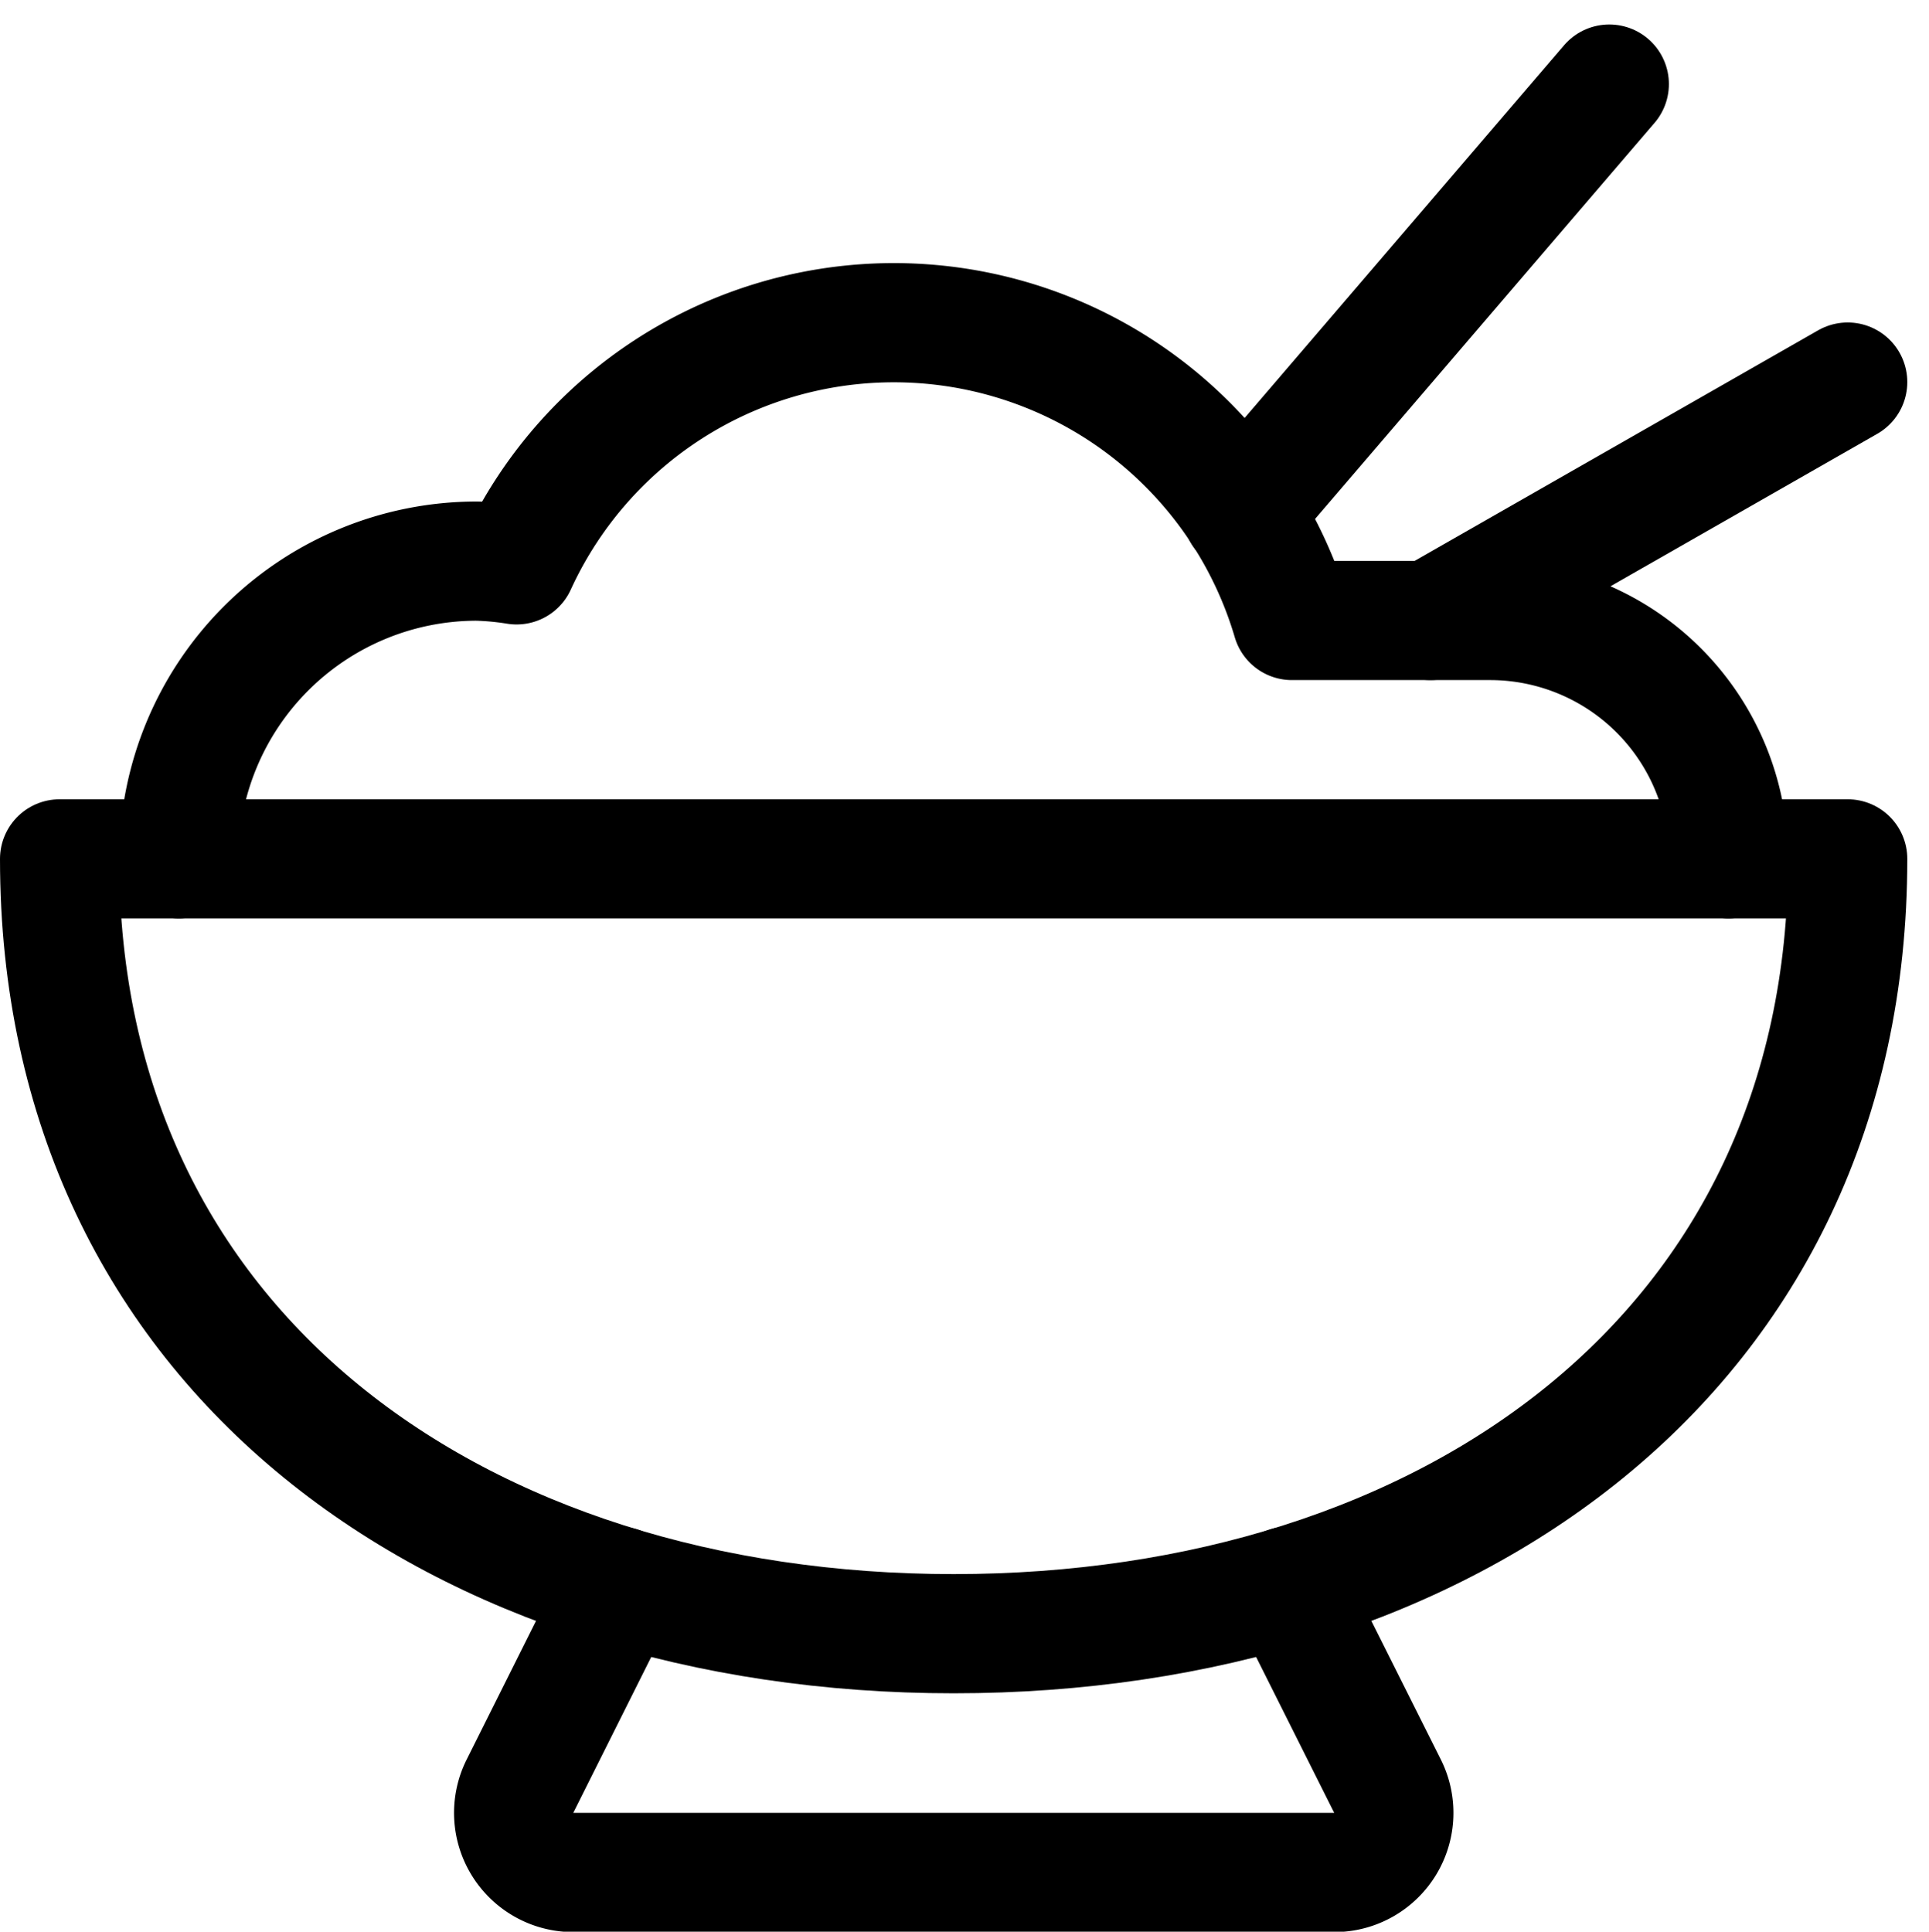 <svg height="24.308" viewBox="0 0 24.273 24.308" width="24.273" xmlns="http://www.w3.org/2000/svg"><g fill="none" stroke="#000" stroke-linecap="round" stroke-linejoin="round" stroke-width="1.5"><path d="m22.5 0c0 6.213-5.036 9.75-11.25 9.75s-11.25-3.537-11.25-9.75z" transform="translate(.75 10.808)"/><path d="m1.334 0-1.255 2.51a.75.75 0 0 0 .671 1.09h9.573a.75.75 0 0 0 .671-1.085l-1.26-2.515" transform="translate(6.466 19.963)"/><path d="m19.5 6.747a3 3 0 0 0 -3-3h-2.493a5.222 5.222 0 0 0 -9.757-.7 3.717 3.717 0 0 0 -.5-.047 3.75 3.75 0 0 0 -3.75 3.747" transform="translate(2.25 4.061)"/><path d="m0 3 5.25-3" transform="translate(18 4.808)"/><path d="m0 5.392 4.621-5.392" transform="translate(15.629 1.058)"/></g></svg>